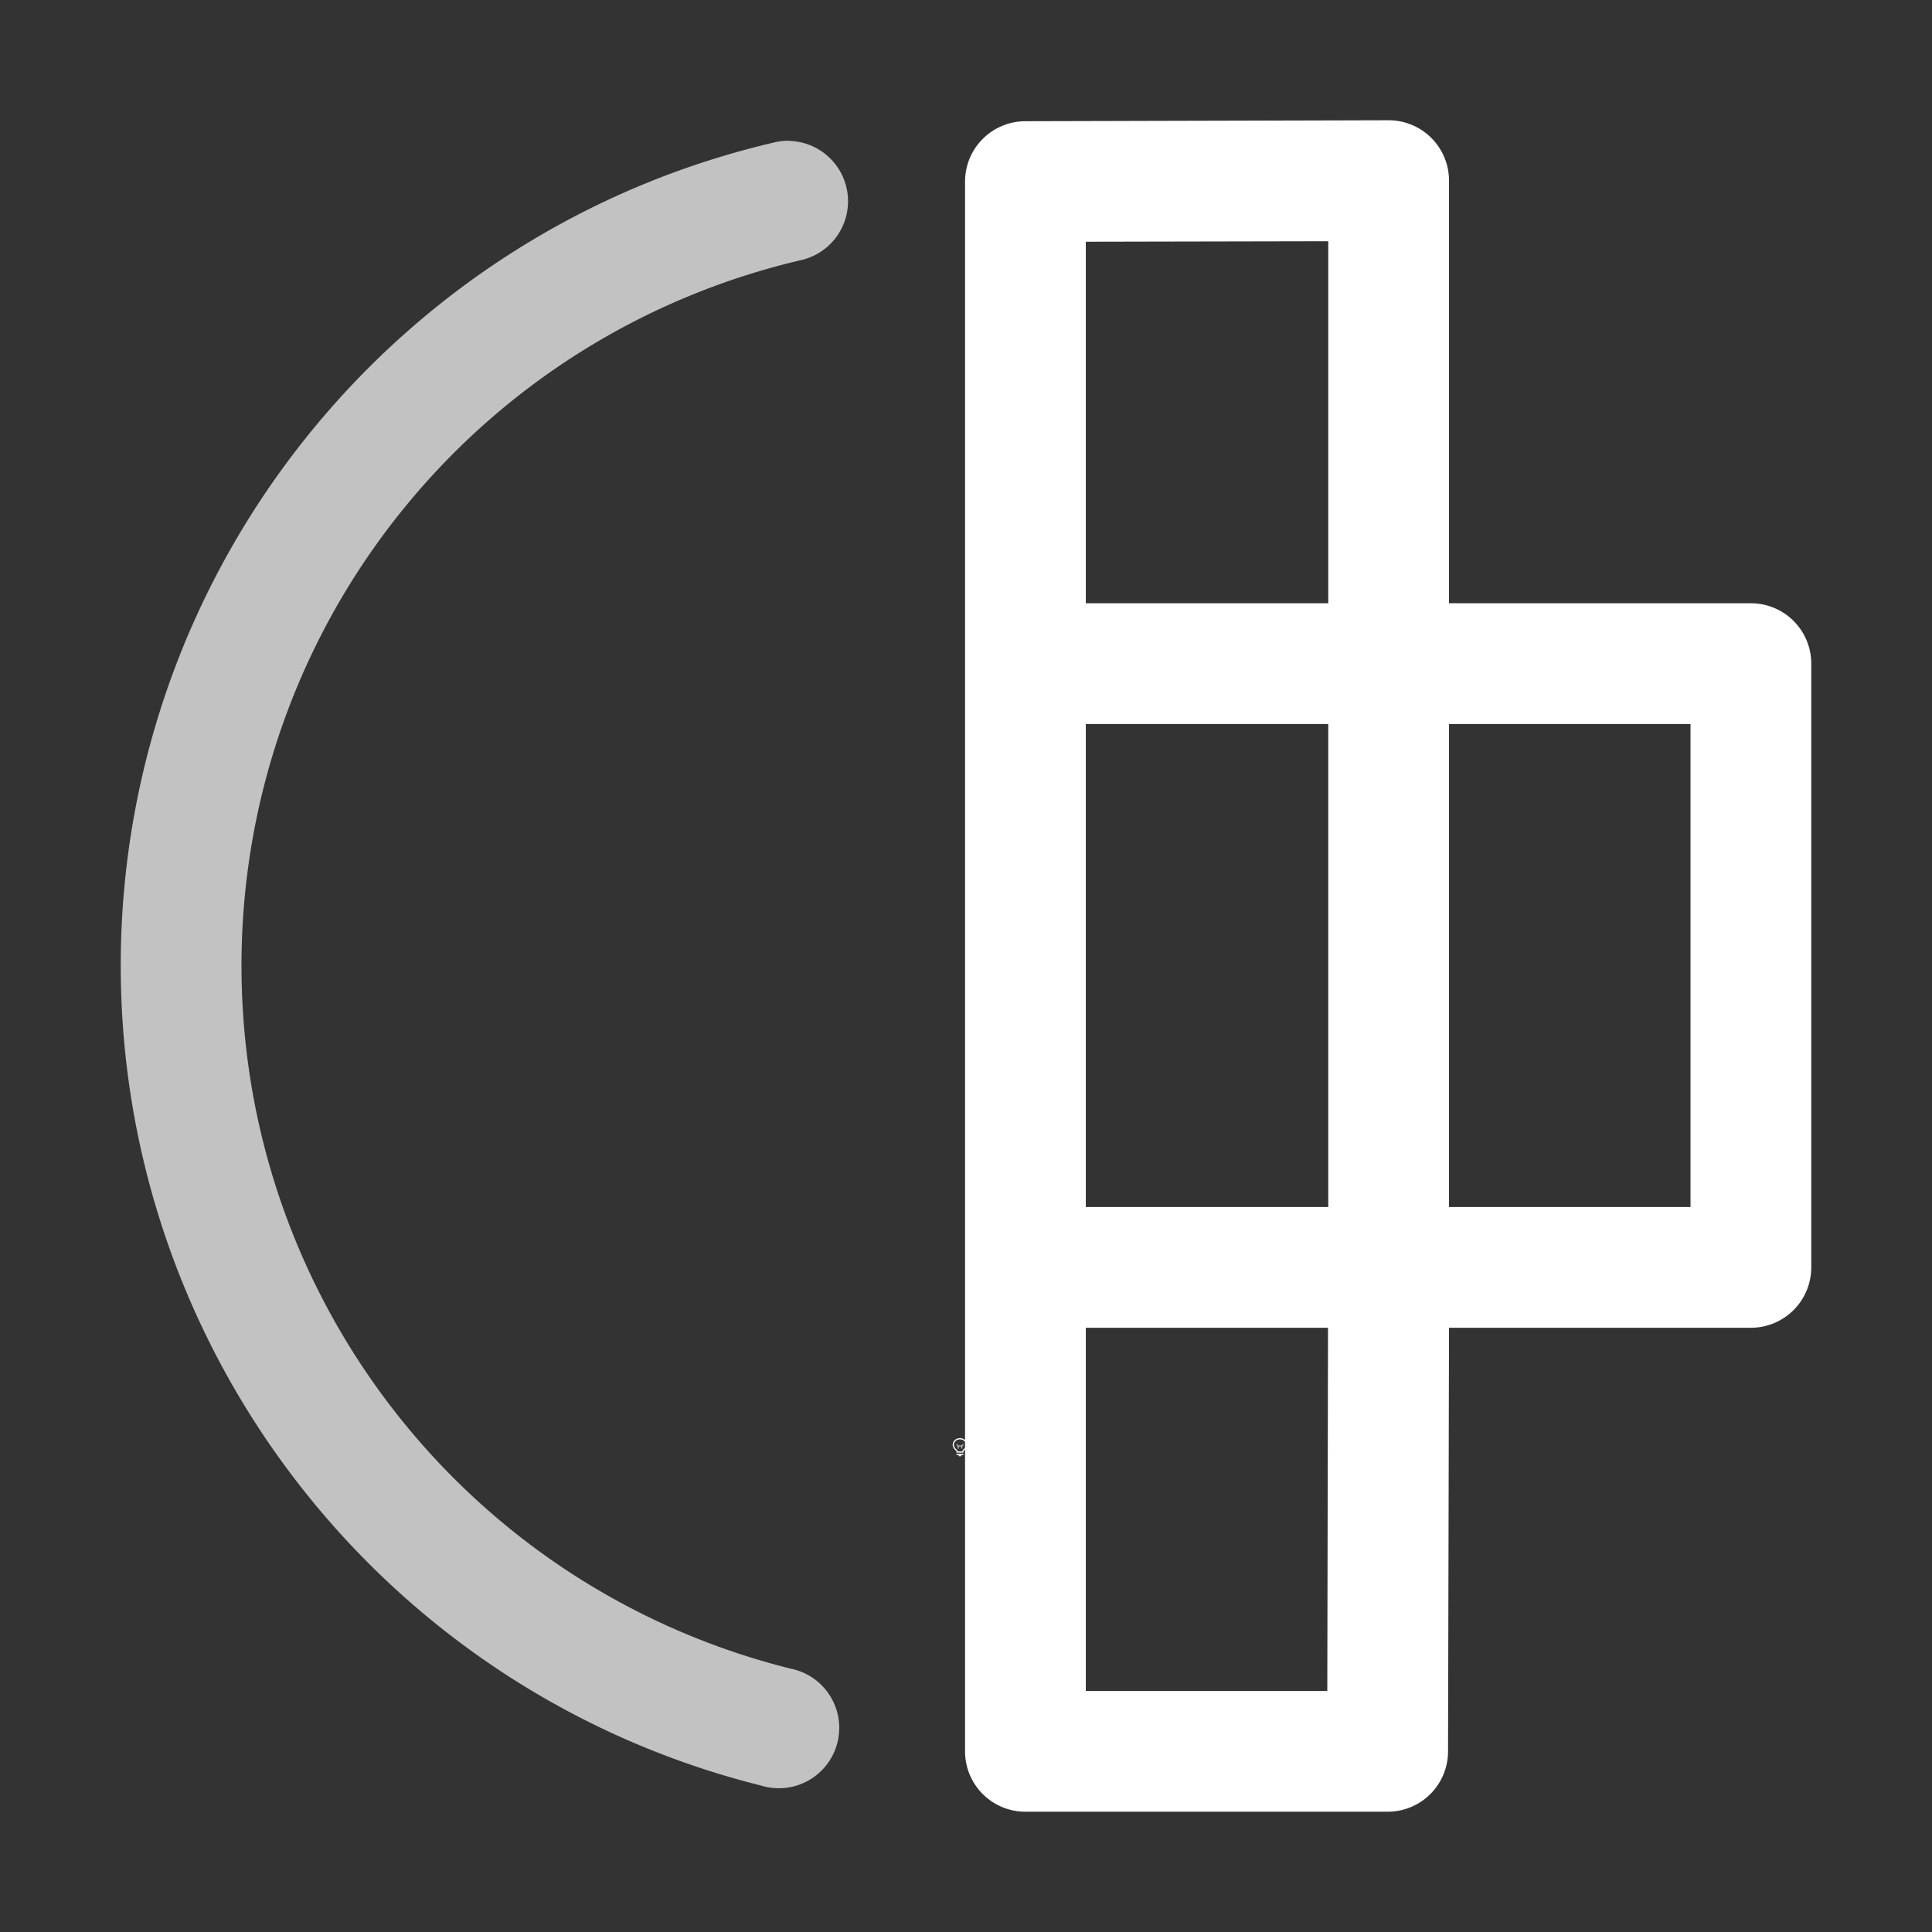 <svg height="1600" viewBox="0 0 1600 1600" width="1600" xmlns="http://www.w3.org/2000/svg"><rect x="0" y="0" width="1600" height="1600" fill="#333333" stroke="none"/><g fill="#fff"><g enable-background="new" transform="translate(-233 -365)"><path d="m1028 1556c-3.283 0-6 2.441-6 5.5 0 1.706.905 3.146 2.152 4.359l.994.994a.5.5 0 0 0 .303.148.5.5 0 0 0 .051.998h5a.5.5 0 0 0 .045-.998.5.5 0 0 0 .309-.148l.998-.998c1.212-1.198 2.147-2.652 2.147-4.354 0-3.059-2.717-5.5-6-5.5zm0 1c2.792 0 5 2.036 5 4.5 0 1.334-.743 2.549-1.852 3.644l-1 1a.5.5 0 0 0 .279.854h-4.859a.5.5 0 0 0 .287-.854l-1-1a.5.5 0 0 0 -.01-.01c-1.14-1.108-1.848-2.286-1.848-3.641 0-2.464 2.208-4.5 5-4.5zm-2.5 12a.5.5 0 1 0 0 1h1.5v.5a.5.5 0 0 0 .5.5h1a.5.5 0 0 0 .5-.5v-.5h1.5a.5.5 0 1 0 0-1z"/><path d="m1025.49 1561.006a.5.5 0 0 0 -.344.848l.854.854v1.543a.5.5 0 1 0 1 0v-1.25h2v1.25a.5.5 0 1 0 1 0v-1.543l.854-.854a.5.5 0 0 0 -.707-.707l-.854.854h-2.586l-.854-.854a.5.5 0 0 0 -.363-.141z" opacity=".6"/></g><g enable-background="new" transform="matrix(100 0 0 100 -19399.991 -28300.41)"><path d="m205.498 242-3.006.008a.5.5 0 0 0 -.5.5v4 5 4a.5.5 0 0 0 .5.5h3a.5.5 0 0 0 .5-.5l.008-3.508h2.5a.5.5 0 0 0 .5-.5v-5a.5.5 0 0 0 -.5-.5h-2.5v-3.5a.5.5 0 0 0 -.502-.5zm-.498 1.002v2.998h-2.008v-2.994zm-2.008 3.998h2.008v4h-2.008zm3.008 0h2v4h-2zm-3.008 5h2.006l-.006 3.008h-2z" transform="translate(0 42)"/><path d="m200.537 284.17a.5.5 0 0 0 -.135.016c-3.144.737-5.379 3.535-5.402 6.764-.023 3.229 2.172 6.06 5.305 6.842a.5.5 0 1 0 .242-.969c-2.69-.672-4.567-3.093-4.547-5.865.02-2.773 1.931-5.166 4.631-5.799a.5.5 0 0 0 -.094-.988z" opacity=".7"/></g></g></svg>